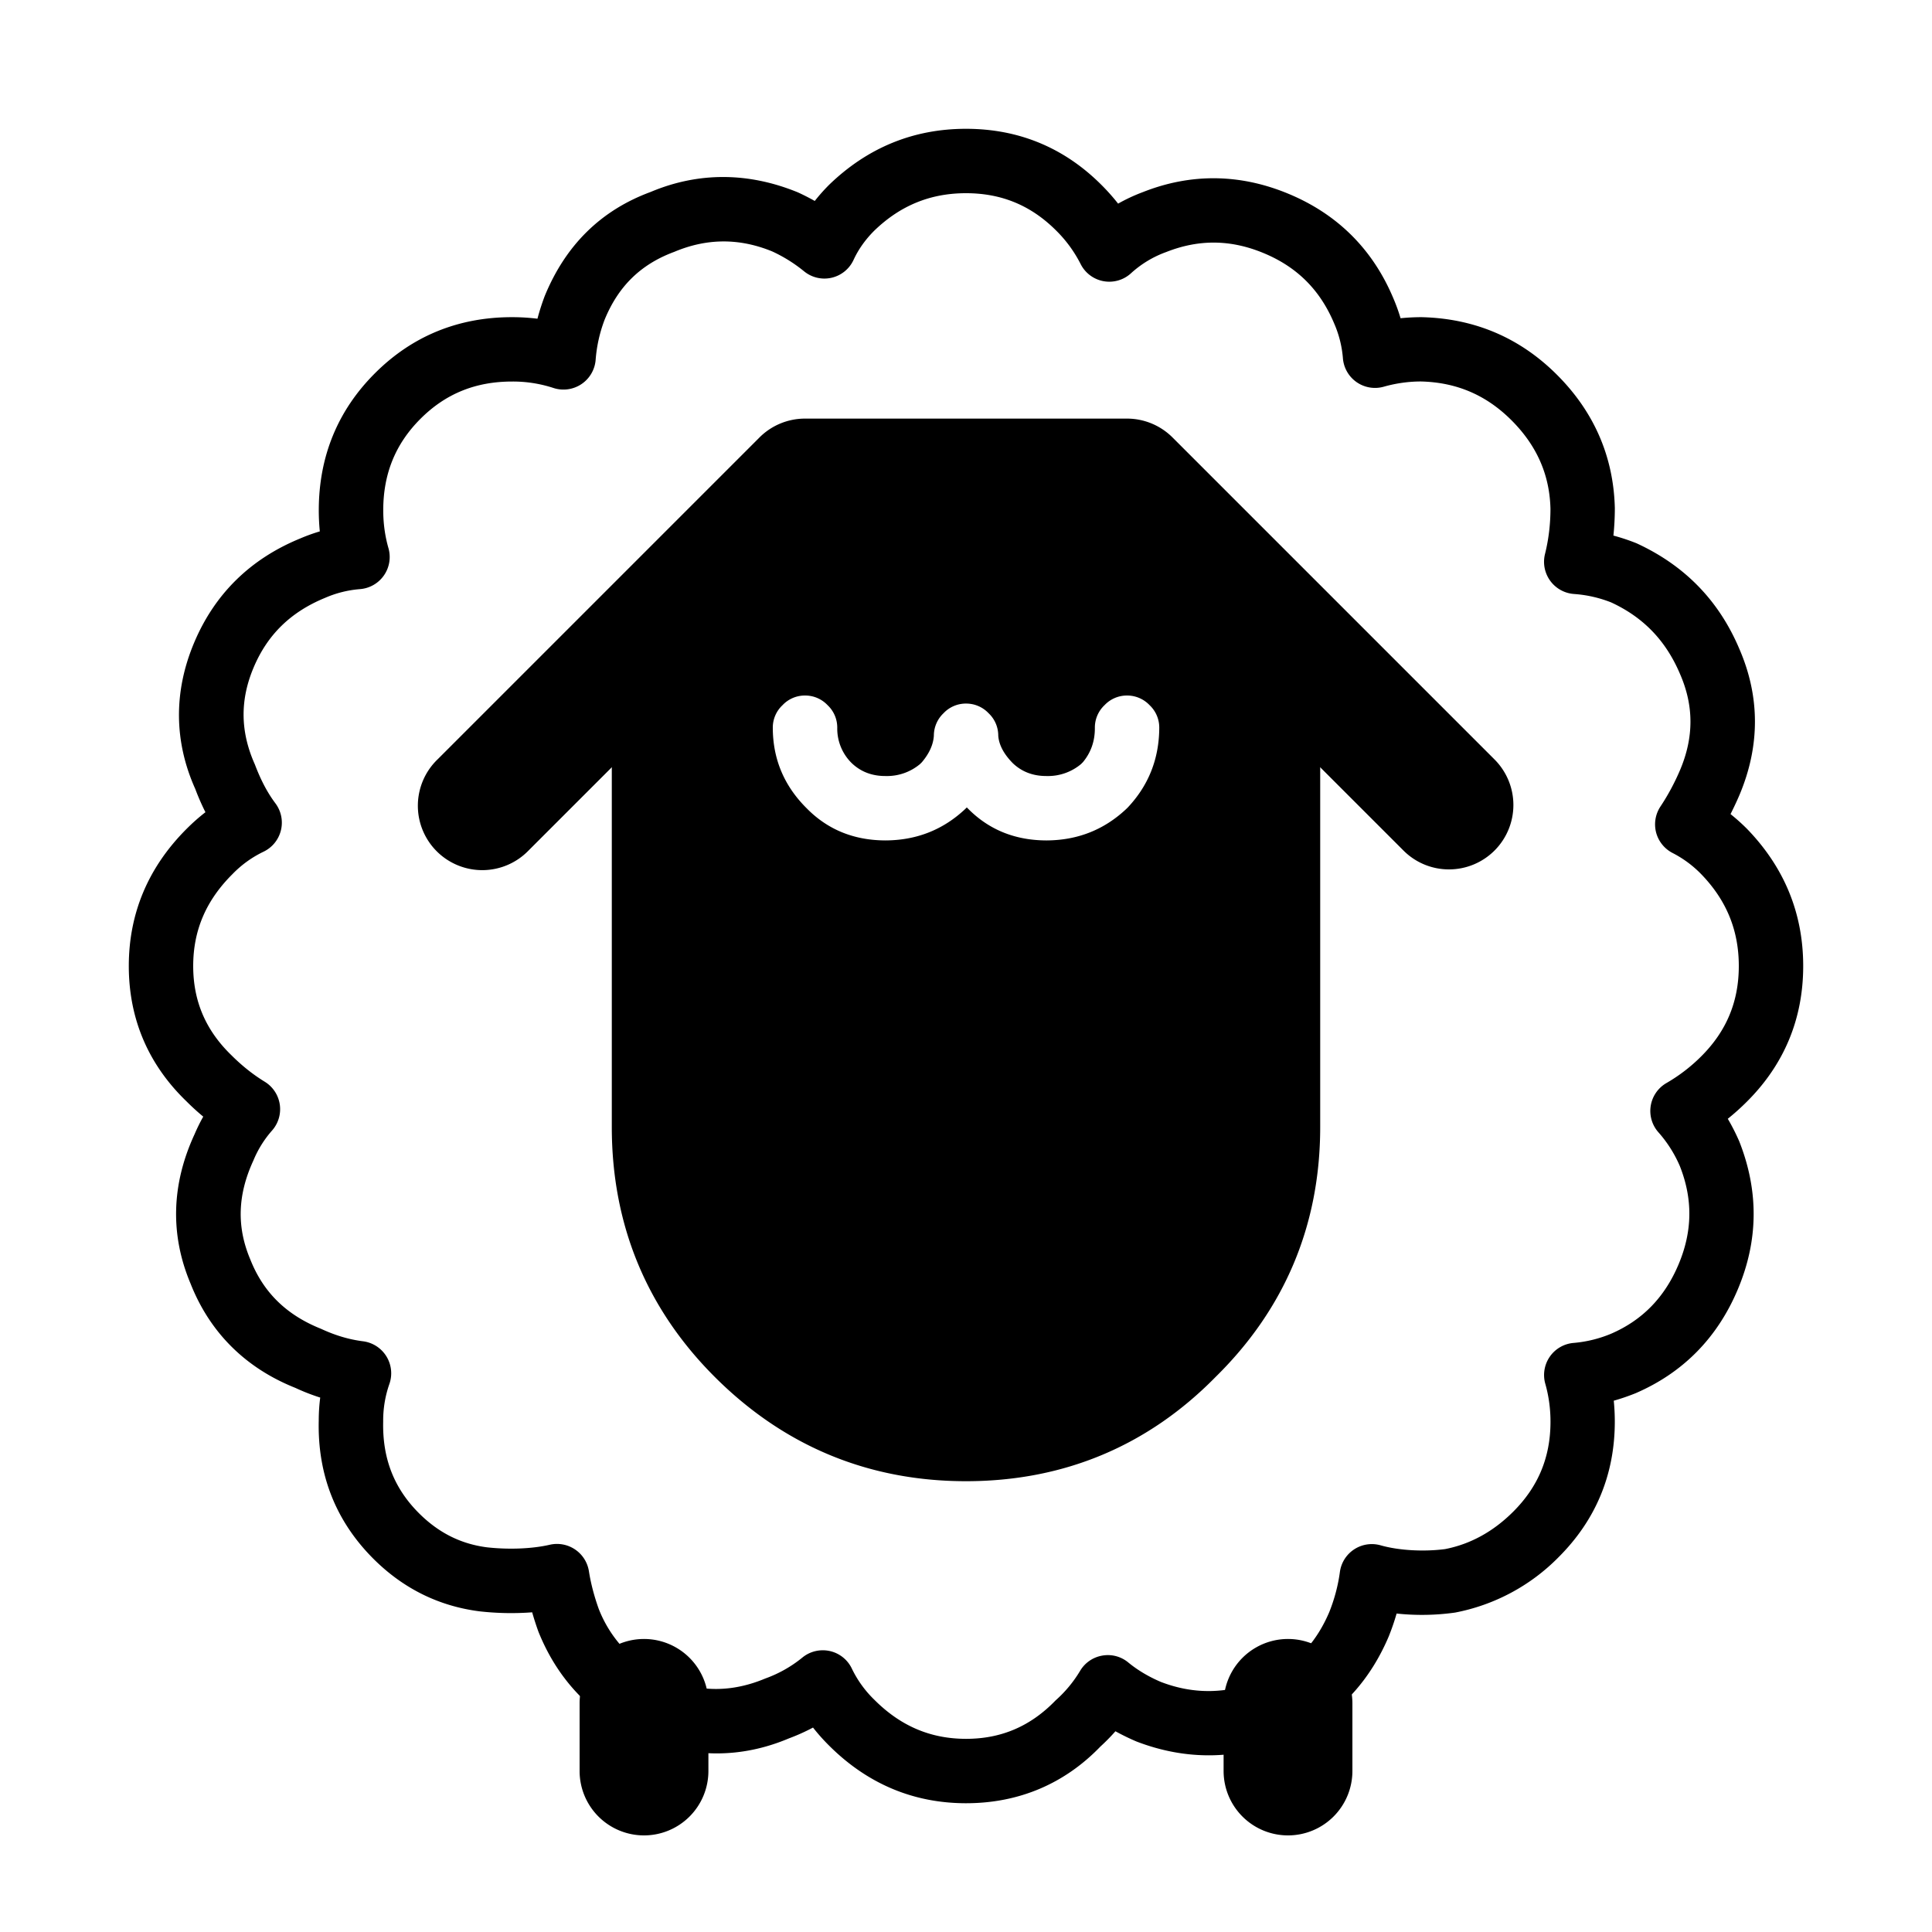 <?xml version="1.0" standalone="no"?><!DOCTYPE svg PUBLIC "-//W3C//DTD SVG 1.1//EN" "http://www.w3.org/Graphics/SVG/1.1/DTD/svg11.dtd"><svg t="1617686944020" class="icon" viewBox="0 0 1024 1024" version="1.1" xmlns="http://www.w3.org/2000/svg" p-id="4985" xmlns:xlink="http://www.w3.org/1999/xlink" width="200" height="200"><defs><style type="text/css"></style></defs><path d="M409.6 385.707c0.017 16.606 6.007 30.822 17.92 42.667 11.11 11.332 25.054 17.033 41.813 17.067 16.418-0.068 30.515-5.615 42.24-16.64l0.853-0.853 0.427 0.427c11.11 11.332 25.054 17.033 41.813 17.067 16.435-0.068 30.498-5.615 42.24-16.64l0.87-0.853c11.025-11.742 16.589-25.822 16.657-42.24a16.299 16.299 0 0 0-5.12-11.947 16.367 16.367 0 0 0-11.947-5.12 16.299 16.299 0 0 0-11.947 5.12 16.299 16.299 0 0 0-5.12 11.947c0.068 7.049-2.065 13.158-6.4 18.347-0.324 0.273-0.58 0.563-0.853 0.853a27.307 27.307 0 0 1-18.347 6.4c-7.134 0.034-13.124-2.236-17.92-6.827-4.71-4.796-7.305-9.626-7.68-14.507a16.299 16.299 0 0 0-5.12-11.947 16.333 16.333 0 0 0-11.947-5.12 16.23 16.23 0 0 0-11.947 5.12 16.384 16.384 0 0 0-5.12 11.947c-0.324 4.745-2.458 9.438-6.4 14.08a13.414 13.414 0 0 0-0.853 0.853 27.273 27.273 0 0 1-18.347 6.4c-7.134 0.034-13.107-2.236-17.92-6.827a25.6 25.6 0 0 1-7.68-18.773 16.299 16.299 0 0 0-5.12-11.947 16.299 16.299 0 0 0-11.947-5.12 16.23 16.23 0 0 0-11.947 5.12 16.213 16.213 0 0 0-5.154 11.947zM682.667 341.333v256c0 47.241-16.759 87.313-50.347 120.32C599.313 751.241 559.241 768 512 768c-47.223 0-87.603-16.759-121.173-50.347C357.837 684.646 341.333 644.574 341.333 597.333V341.333l85.333-85.333h170.667l85.333 85.333z" p-id="4986"></path><path d="M512.034 955.75c-27.904 0-52.343-10.308-72.653-30.601a103.663 103.663 0 0 1-8.465-9.506 105.523 105.523 0 0 1-12.766 5.734c-25.259 10.667-51.558 10.65-77.449-0.256a40.277 40.277 0 0 0-4.762-2.099 19.285 19.285 0 0 1-2.458-1.041c-22.426-11.571-38.622-29.474-48.128-53.214a156.365 156.365 0 0 1-3.294-10.206 149.231 149.231 0 0 1-27.955-0.529c-21.692-2.782-40.533-12.186-56.286-27.938-19.831-19.883-29.542-44.442-28.877-73.045 0-4.13 0.256-8.243 0.785-12.305a109.022 109.022 0 0 1-13.141-5.12c-26.3-10.479-45.295-29.218-55.586-55.279-10.854-25.754-10.206-52.497 2.099-79.121 1.382-3.226 2.918-6.366 4.625-9.387a127.369 127.369 0 0 1-8.875-8.09C78.626 564.258 68.267 540.041 68.267 512c0-27.904 10.291-52.343 30.601-72.653 3.243-3.243 6.588-6.212 10.018-8.858a124.553 124.553 0 0 1-5.393-12.339c-11.23-25.02-11.571-51.422-0.614-77.466 10.854-25.822 29.764-44.425 56.183-55.262 3.43-1.468 6.912-2.731 10.445-3.772a114.654 114.654 0 0 1-0.546-11.145c0-28.467 10.001-52.924 29.747-72.653 19.729-19.729 44.169-29.747 72.653-29.747 4.591 0 9.079 0.273 13.5 0.819 1.041-3.959 2.321-7.953 3.823-11.947 11.11-27.136 29.935-45.568 56.149-55.228 25.173-10.598 51.661-10.615 78.097 0.222 3.089 1.417 6.059 2.935 8.909 4.54 2.304-2.935 4.83-5.769 7.543-8.499C459.827 78.217 484.198 68.267 512 68.267c27.921 0 52.07 10.001 71.799 29.747 3.191 3.174 6.11 6.485 8.823 9.916 4.164-2.355 8.585-4.42 13.21-6.144 25.549-10.086 51.695-9.745 77.483 1.092 25.771 10.82 44.339 29.389 55.177 55.194 1.502 3.499 2.782 7.049 3.84 10.598a110.592 110.592 0 0 1 11.162-0.563c28.143 0.666 52.19 10.974 71.799 30.601s29.918 43.349 30.601 70.519c0 4.983-0.256 9.882-0.751 14.643 4.079 1.092 8.175 2.441 12.22 4.062 25.737 11.827 43.827 30.601 54.596 56.166 10.906 25.242 10.94 51.268 0 77.244-1.485 3.465-3.072 6.844-4.745 10.138 3.004 2.406 5.939 5.018 8.789 7.885C945.783 459.81 955.733 484.181 955.733 512c0 27.921-10.018 52.087-29.747 71.799-3.243 3.26-6.673 6.332-10.223 9.182 2.219 3.772 4.25 7.765 6.093 11.998 10.428 26.419 10.103 52.565-0.751 78.336-10.786 25.685-29.013 44.237-54.17 55.108-3.942 1.587-7.799 2.901-11.605 3.977 0.358 3.669 0.546 7.373 0.546 11.076 0 27.921-10.001 52.07-29.73 71.799a104.533 104.533 0 0 1-54.921 29.423 126.549 126.549 0 0 1-30.993 0.512 124.075 124.075 0 0 1-4.164 12.117c-9.626 22.716-24.849 39.595-45.363 50.551a110.967 110.967 0 0 1-9.489 4.215c-25.993 10.684-52.634 11.025-78.899 0.922a124.365 124.365 0 0 1-11.11-5.41 104.858 104.858 0 0 1-7.97 8.107c-18.961 19.678-43.179 30.037-71.202 30.037z m-75.947-81.067a17.015 17.015 0 0 1 15.514 9.933 58.027 58.027 0 0 0 11.913 16.384c13.875 13.875 29.747 20.617 48.538 20.617 18.671 0 34.202-6.673 47.462-20.395a66.731 66.731 0 0 0 12.902-15.531 16.981 16.981 0 0 1 11.742-8.175 16.896 16.896 0 0 1 13.858 3.635c4.915 4.045 10.701 7.492 17.186 10.274 17.527 6.758 35.191 6.519 53.35-0.956 2.594-1.041 4.693-1.963 6.588-2.901 13.193-7.049 22.972-17.988 29.423-33.178 2.748-6.878 4.659-14.114 5.598-21.146a17.084 17.084 0 0 1 21.572-14.199c9.899 2.816 23.159 3.447 34.15 2.014 13.278-2.577 25.463-9.148 36.181-19.866 13.278-13.278 19.729-28.86 19.729-47.667 0-6.895-0.922-13.653-2.748-20.07a17.067 17.067 0 0 1 15.172-21.692 66.048 66.048 0 0 0 19.627-4.83c16.623-7.185 28.467-19.285 35.84-36.813 7.373-17.51 7.595-34.526 0.7-52.002a66.526 66.526 0 0 0-11.247-17.818 17.067 17.067 0 0 1 4.147-26.283 88.951 88.951 0 0 0 18.586-14.319C915.132 546.389 921.6 530.807 921.6 512c0-18.91-6.519-34.85-19.951-48.708a58.249 58.249 0 0 0-14.985-11.11 17.135 17.135 0 0 1-8.875-10.889 17.152 17.152 0 0 1 2.304-13.858c3.959-5.956 7.475-12.476 10.428-19.422 7.253-17.237 7.287-33.775 0.034-50.534-7.509-17.852-19.49-30.293-36.659-38.212a66.423 66.423 0 0 0-19.575-4.437 17.101 17.101 0 0 1-15.445-21.163c1.929-7.714 2.901-15.804 2.901-24.047-0.444-17.954-7.202-33.399-20.599-46.814s-29.133-20.156-48.06-20.617c-6.485 0-13.227 0.939-19.661 2.765a17.067 17.067 0 0 1-21.692-15.172 57.822 57.822 0 0 0-4.659-18.415c-7.424-17.63-19.507-29.713-37.001-37.069-17.51-7.373-34.526-7.612-51.985-0.717a55.586 55.586 0 0 0-18.603 11.196 17.015 17.015 0 0 1-26.812-4.932 68.454 68.454 0 0 0-13.022-17.749C546.389 108.851 530.79 102.4 512 102.4c-18.893 0-34.85 6.519-48.708 19.951-4.608 4.608-8.329 9.83-10.871 15.36a17.015 17.015 0 0 1-26.283 6.059 78.677 78.677 0 0 0-16.845-10.513c-17.306-7.083-34.509-7.1-51.934 0.239-17.801 6.588-29.645 18.261-36.898 35.959a75.605 75.605 0 0 0-4.745 21.111 17.101 17.101 0 0 1-22.426 15.053 68.864 68.864 0 0 0-21.897-3.396c-19.354 0-35.226 6.451-48.521 19.746-13.295 13.295-19.746 29.167-19.746 48.521 0 6.912 0.922 13.653 2.765 20.053a17.067 17.067 0 0 1-15.172 21.709 57.634 57.634 0 0 0-18.415 4.625c-18.261 7.492-30.583 19.558-37.922 37.018-7.253 17.237-7.031 34.014 0.7 51.268 3.226 8.516 6.758 15.121 10.889 20.617a17.067 17.067 0 0 1-6.502 25.737 57.6 57.6 0 0 0-16.401 11.93C109.141 477.355 102.4 493.21 102.4 512c0 18.671 6.673 34.185 20.378 47.411 5.564 5.547 11.401 10.172 17.562 13.943a17.067 17.067 0 0 1 3.738 25.975 56.661 56.661 0 0 0-9.779 15.77c-8.414 18.227-8.892 35.209-1.673 52.343 6.946 17.579 19.183 29.525 37.547 36.864 7.731 3.584 14.916 5.666 22.255 6.605a17.101 17.101 0 0 1 13.926 22.699 58.607 58.607 0 0 0-3.26 19.831c-0.444 19.575 5.734 35.328 18.91 48.538 10.411 10.411 22.255 16.367 36.181 18.142 10.991 1.212 23.467 0.887 33.246-1.382a17.135 17.135 0 0 1 20.702 14.012c0.99 6.366 2.731 13.056 5.171 19.9a65.502 65.502 0 0 0 30.874 34.475c2.031 0.734 4.301 1.724 6.878 3.021 16.282 6.81 33.143 6.793 50.534-0.495a66.731 66.731 0 0 0 19.575-11.025 17.033 17.033 0 0 1 10.923-3.942zM512 785.067c-51.695 0-96.529-18.62-133.239-55.347C342.596 693.555 324.267 649.011 324.267 597.333V341.333a17.067 17.067 0 0 1 34.133 0v256c0 42.906 14.558 78.302 44.493 108.254C433.408 736.102 469.094 750.933 512 750.933c42.854 0 78.234-14.797 108.151-45.244C650.803 675.567 665.6 640.188 665.6 597.333V341.333a17.067 17.067 0 1 1 34.133 0v256c0 51.746-18.654 96.341-55.45 132.489C608.341 766.413 563.746 785.067 512 785.067z" p-id="4987"></path><path d="M682.667 972.8a34.133 34.133 0 0 1-34.133-34.133v-35.84a34.133 34.133 0 0 1 68.267 0V938.667a34.133 34.133 0 0 1-34.133 34.133z m-341.333 0a34.133 34.133 0 0 1-34.133-34.133v-35.84a34.133 34.133 0 0 1 68.267 0V938.667a34.133 34.133 0 0 1-34.133 34.133z m426.667-512a33.997 33.997 0 0 1-24.132-10.001L583.202 290.133h-142.387l-160.683 160.666a34.133 34.133 0 1 1-48.265-48.265l170.667-170.667A34.133 34.133 0 0 1 426.667 221.867h170.667a34.133 34.133 0 0 1 24.132 10.001l170.667 170.667A34.133 34.133 0 0 1 768 460.8z" p-id="4988"></path></svg>
